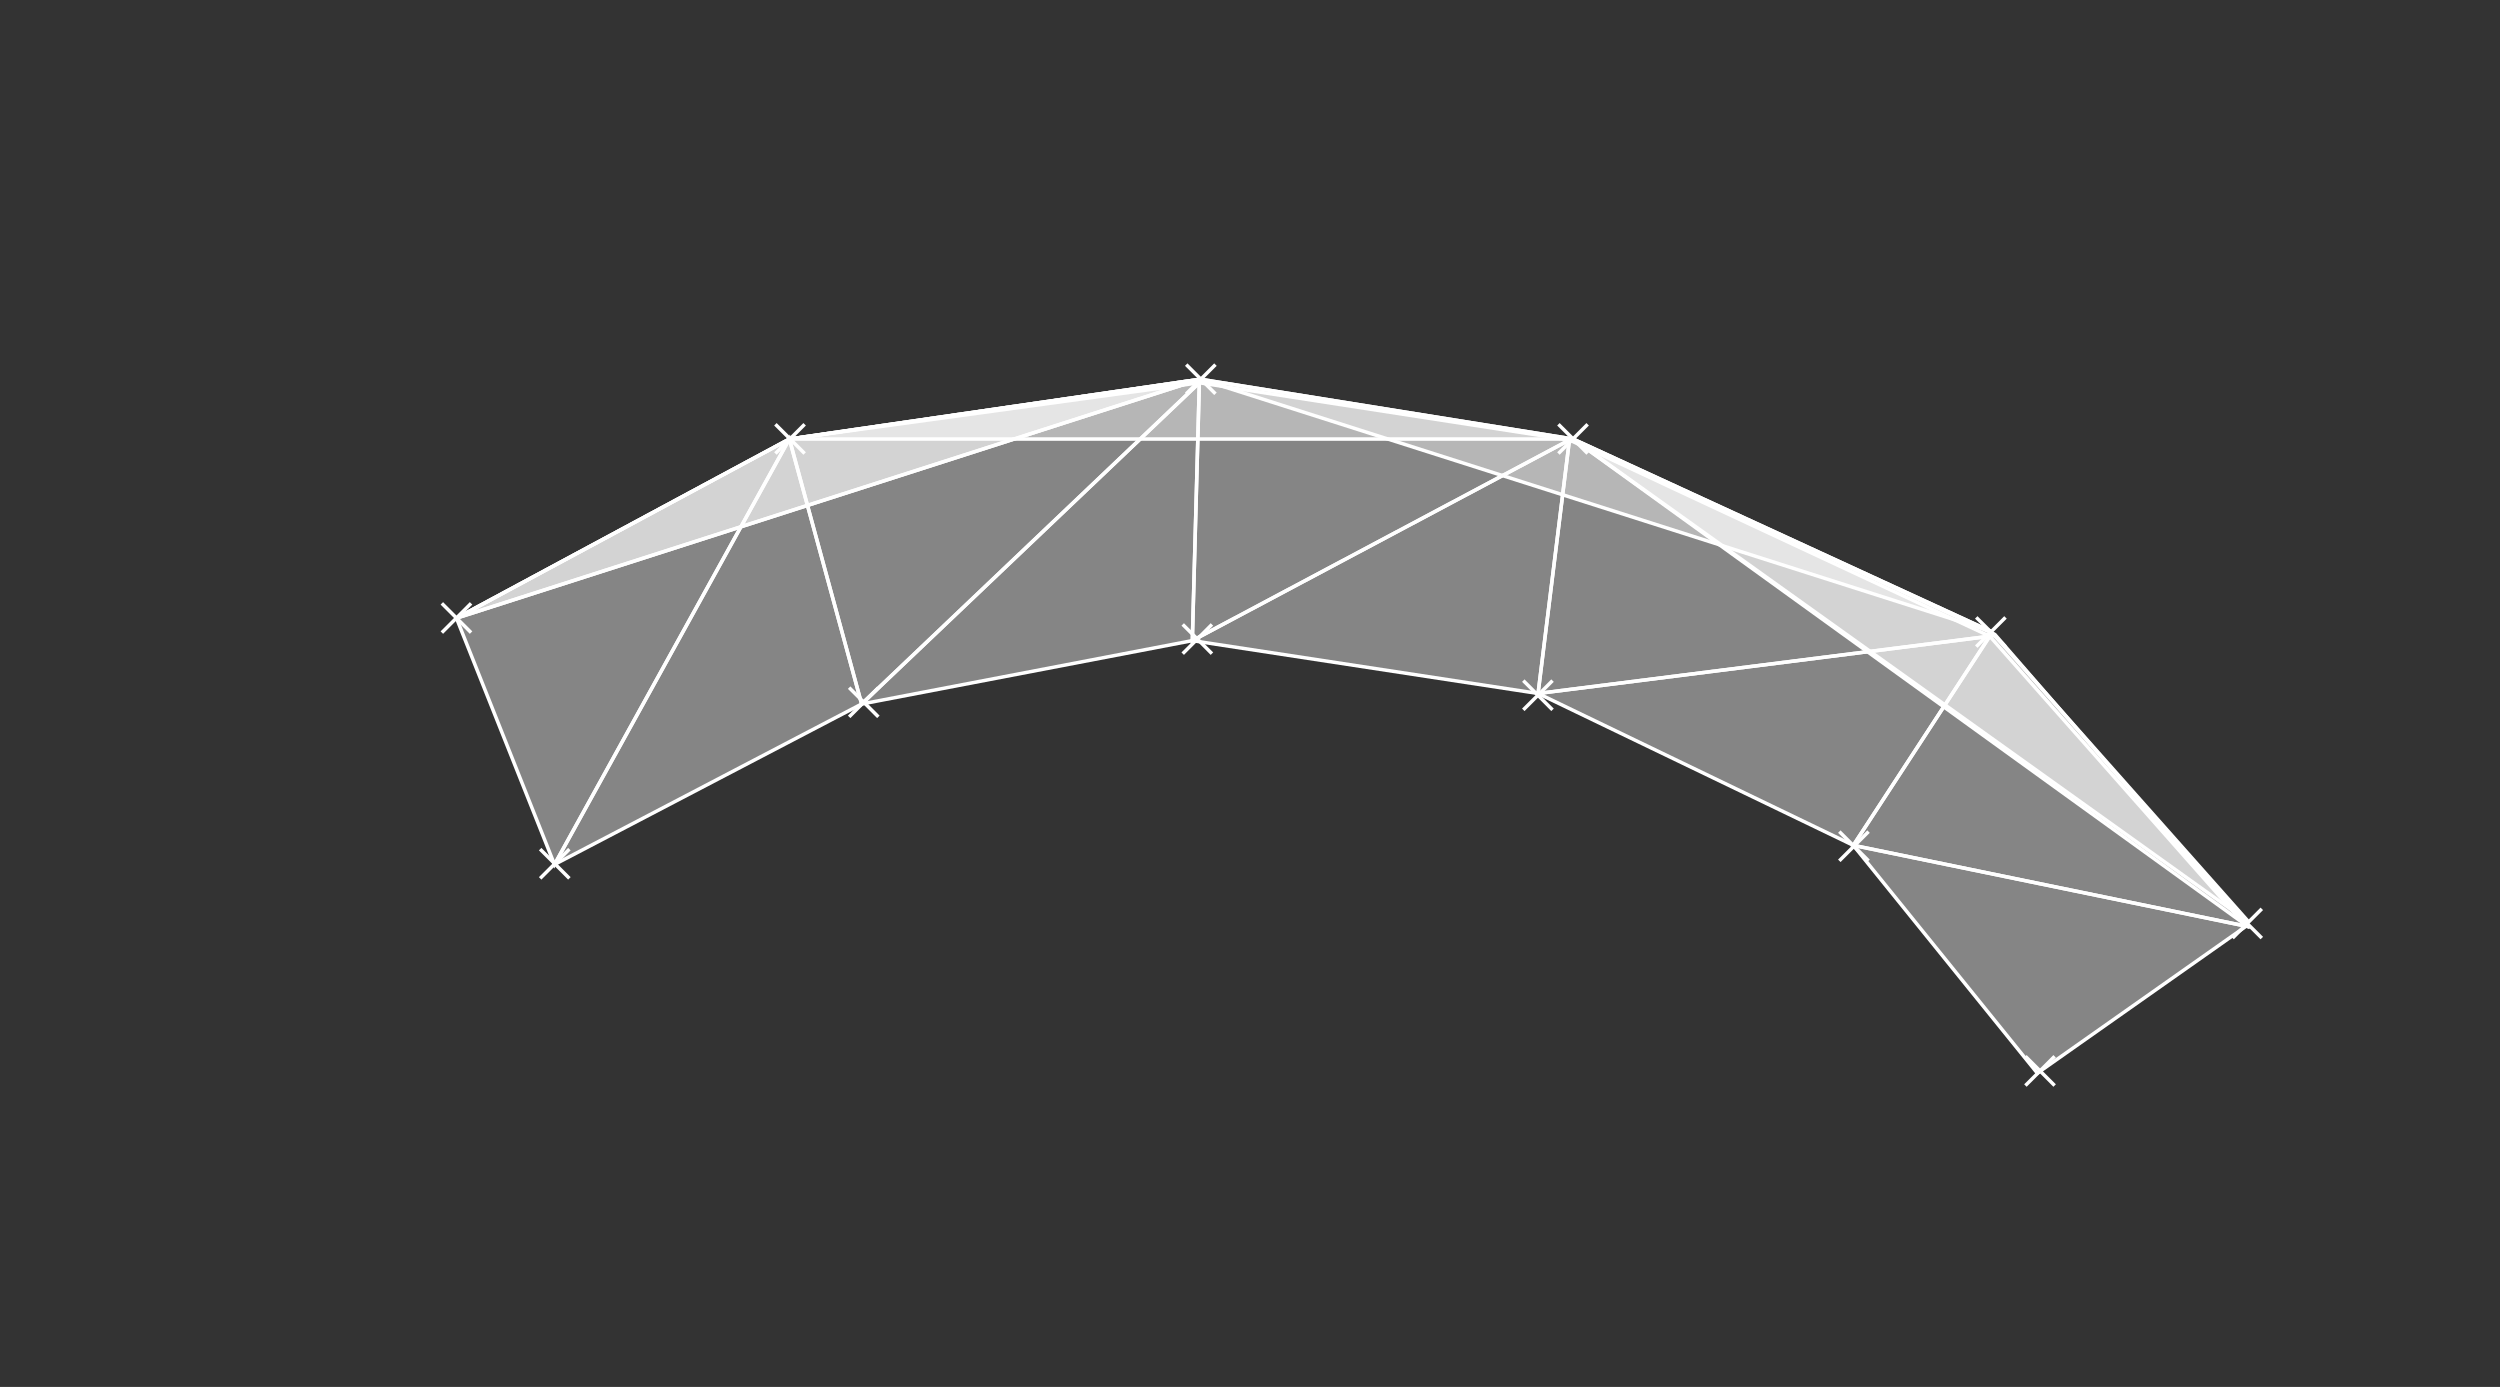 <?xml version="1.0" encoding="UTF-8"?>
<svg width="712px" height="395px" viewBox="0 0 712 395" version="1.1" xmlns="http://www.w3.org/2000/svg" xmlns:xlink="http://www.w3.org/1999/xlink">
    <rect x="0" y="0" width="712" height="395" fill="#333333" stroke="none"/>
    <!-- Generator: Sketch 44.1 (41455) - http://www.bohemiancoding.com/sketch -->
    <title>Artboard</title>
    <desc>Created with Sketch.</desc>
    <defs></defs>
    <g id="Page-1" stroke="none" stroke-width="1" fill="none" fill-rule="evenodd">
        <g id="Artboard" stroke="#FFFFFF">
            <g id="TRIANGLE_STRIP_2" transform="translate(130, 109)" fill-opacity="0.4" fill="#FFFFFF">
                <polygon id="Path" points="0 67.051 94.814 16.042 27.916 137.207"></polygon>
                <polygon id="Path" points="115.393 91.5 94.814 16.042 27.916 137.207"></polygon>
                <polygon id="Path" points="115.393 91.5 94.814 16.042 211.575 0.014"></polygon>
                <polygon id="Path" points="115.393 91.5 209.575 73.451 211.575 0.014"></polygon>
                <polygon id="Path" points="316.972 16.305 209.575 73.451 211.575 0.014"></polygon>
                <polygon id="Path" points="316.972 16.305 209.575 73.451 308.045 88.5"></polygon>
                <polygon id="Path" points="316.972 16.305 436.687 72.197 308.045 88.5"></polygon>
                <polygon id="Path" points="397.823 131.751 436.687 72.197 308.045 88.5"></polygon>
                <polygon id="Path" points="397.823 131.751 436.687 72.197 509.702 154.777"></polygon>
                <polygon id="Path" points="397.823 131.751 450.235 196.644 509.702 154.777"></polygon>
            </g>
            <g id="POINTS_2" transform="translate(154, 178)" stroke-linecap="square">
                <g transform="translate(0, 64)">
                    <path d="M0.19,0.19 L7.81,7.81" id="Line"></path>
                    <path d="M0.19,0.19 L7.81,7.81" id="Line" transform="translate(4, 4) scale(-1, 1) translate(-4, -4) "></path>
                </g>
                <g transform="translate(88, 18)">
                    <path d="M0.19,0.19 L7.81,7.81" id="Line"></path>
                    <path d="M0.19,0.19 L7.81,7.81" id="Line" transform="translate(4, 4) scale(-1, 1) translate(-4, -4) "></path>
                </g>
                <g transform="translate(183, 0)">
                    <path d="M0.19,0.19 L7.81,7.81" id="Line"></path>
                    <path d="M0.19,0.19 L7.81,7.81" id="Line" transform="translate(4, 4) scale(-1, 1) translate(-4, -4) "></path>
                </g>
                <g transform="translate(370, 59)">
                    <path d="M0.19,0.19 L7.81,7.81" id="Line"></path>
                    <path d="M0.19,0.19 L7.81,7.81" id="Line" transform="translate(4, 4) scale(-1, 1) translate(-4, -4) "></path>
                </g>
                <g transform="translate(423, 123)">
                    <path d="M0.19,0.19 L7.81,7.81" id="Line"></path>
                    <path d="M0.19,0.19 L7.81,7.81" id="Line" transform="translate(4, 4) scale(-1, 1) translate(-4, -4) "></path>
                </g>
                <g transform="translate(280, 16)">
                    <path d="M0.19,0.19 L7.81,7.81" id="Line"></path>
                    <path d="M0.19,0.19 L7.81,7.81" id="Line" transform="translate(4, 4) scale(-1, 1) translate(-4, -4) "></path>
                </g>
            </g>
            <g id="POINTS" transform="translate(126, 104)" stroke-linecap="square">
                <g transform="translate(0, 68)">
                    <path d="M0.19,0.19 L7.81,7.81" id="Line"></path>
                    <path d="M0.19,0.19 L7.81,7.81" id="Line" transform="translate(4, 4) scale(-1, 1) translate(-4, -4) "></path>
                </g>
                <g transform="translate(95, 17)">
                    <path d="M0.19,0.19 L7.81,7.81" id="Line"></path>
                    <path d="M0.19,0.19 L7.81,7.81" id="Line" transform="translate(4, 4) scale(-1, 1) translate(-4, -4) "></path>
                </g>
                <g transform="translate(212, 0)">
                    <path d="M0.19,0.19 L7.81,7.81" id="Line"></path>
                    <path d="M0.19,0.19 L7.81,7.81" id="Line" transform="translate(4, 4) scale(-1, 1) translate(-4, -4) "></path>
                </g>
                <g transform="translate(437, 72)">
                    <path d="M0.19,0.19 L7.81,7.81" id="Line"></path>
                    <path d="M0.19,0.19 L7.81,7.81" id="Line" transform="translate(4, 4) scale(-1, 1) translate(-4, -4) "></path>
                </g>
                <g transform="translate(510, 155)">
                    <path d="M0.19,0.19 L7.81,7.81" id="Line"></path>
                    <path d="M0.19,0.19 L7.81,7.81" id="Line" transform="translate(4, 4) scale(-1, 1) translate(-4, -4) "></path>
                </g>
                <g transform="translate(318, 17)">
                    <path d="M0.19,0.19 L7.81,7.81" id="Line"></path>
                    <path d="M0.19,0.19 L7.81,7.81" id="Line" transform="translate(4, 4) scale(-1, 1) translate(-4, -4) "></path>
                </g>
            </g>
            <g id="TRIANGLES" transform="translate(130, 108)" fill-opacity="0.4" fill="#FFFFFF">
                <polygon id="Path" points="0 68.051 94.814 17.042 211.843 -1.42108547e-14"></polygon>
                <polygon id="Path-2" points="318.35 17.304 438.155 72.702 510.643 156.181"></polygon>
            </g>
            <g id="TRIANGLE_STRIP" transform="translate(130, 108)" fill-opacity="0.4" fill="#FFFFFF">
                <polygon id="Path" points="0 68.051 94.814 17.042 211.843 -1.42108547e-14"></polygon>
                <polygon id="Path" points="318.043 17.042 94.814 17.042 211.843 -1.42108547e-14"></polygon>
                <polygon id="Path" points="318.043 17.042 436.962 71.79 211.843 -1.42108547e-14"></polygon>
                <polygon id="Path" points="318.043 17.042 436.962 71.79 510.526 154.668"></polygon>
            </g>
        </g>
    </g>

    <!-- <script>
      console.log(document.querySelectorAll('g'))
    </script> -->
</svg>
